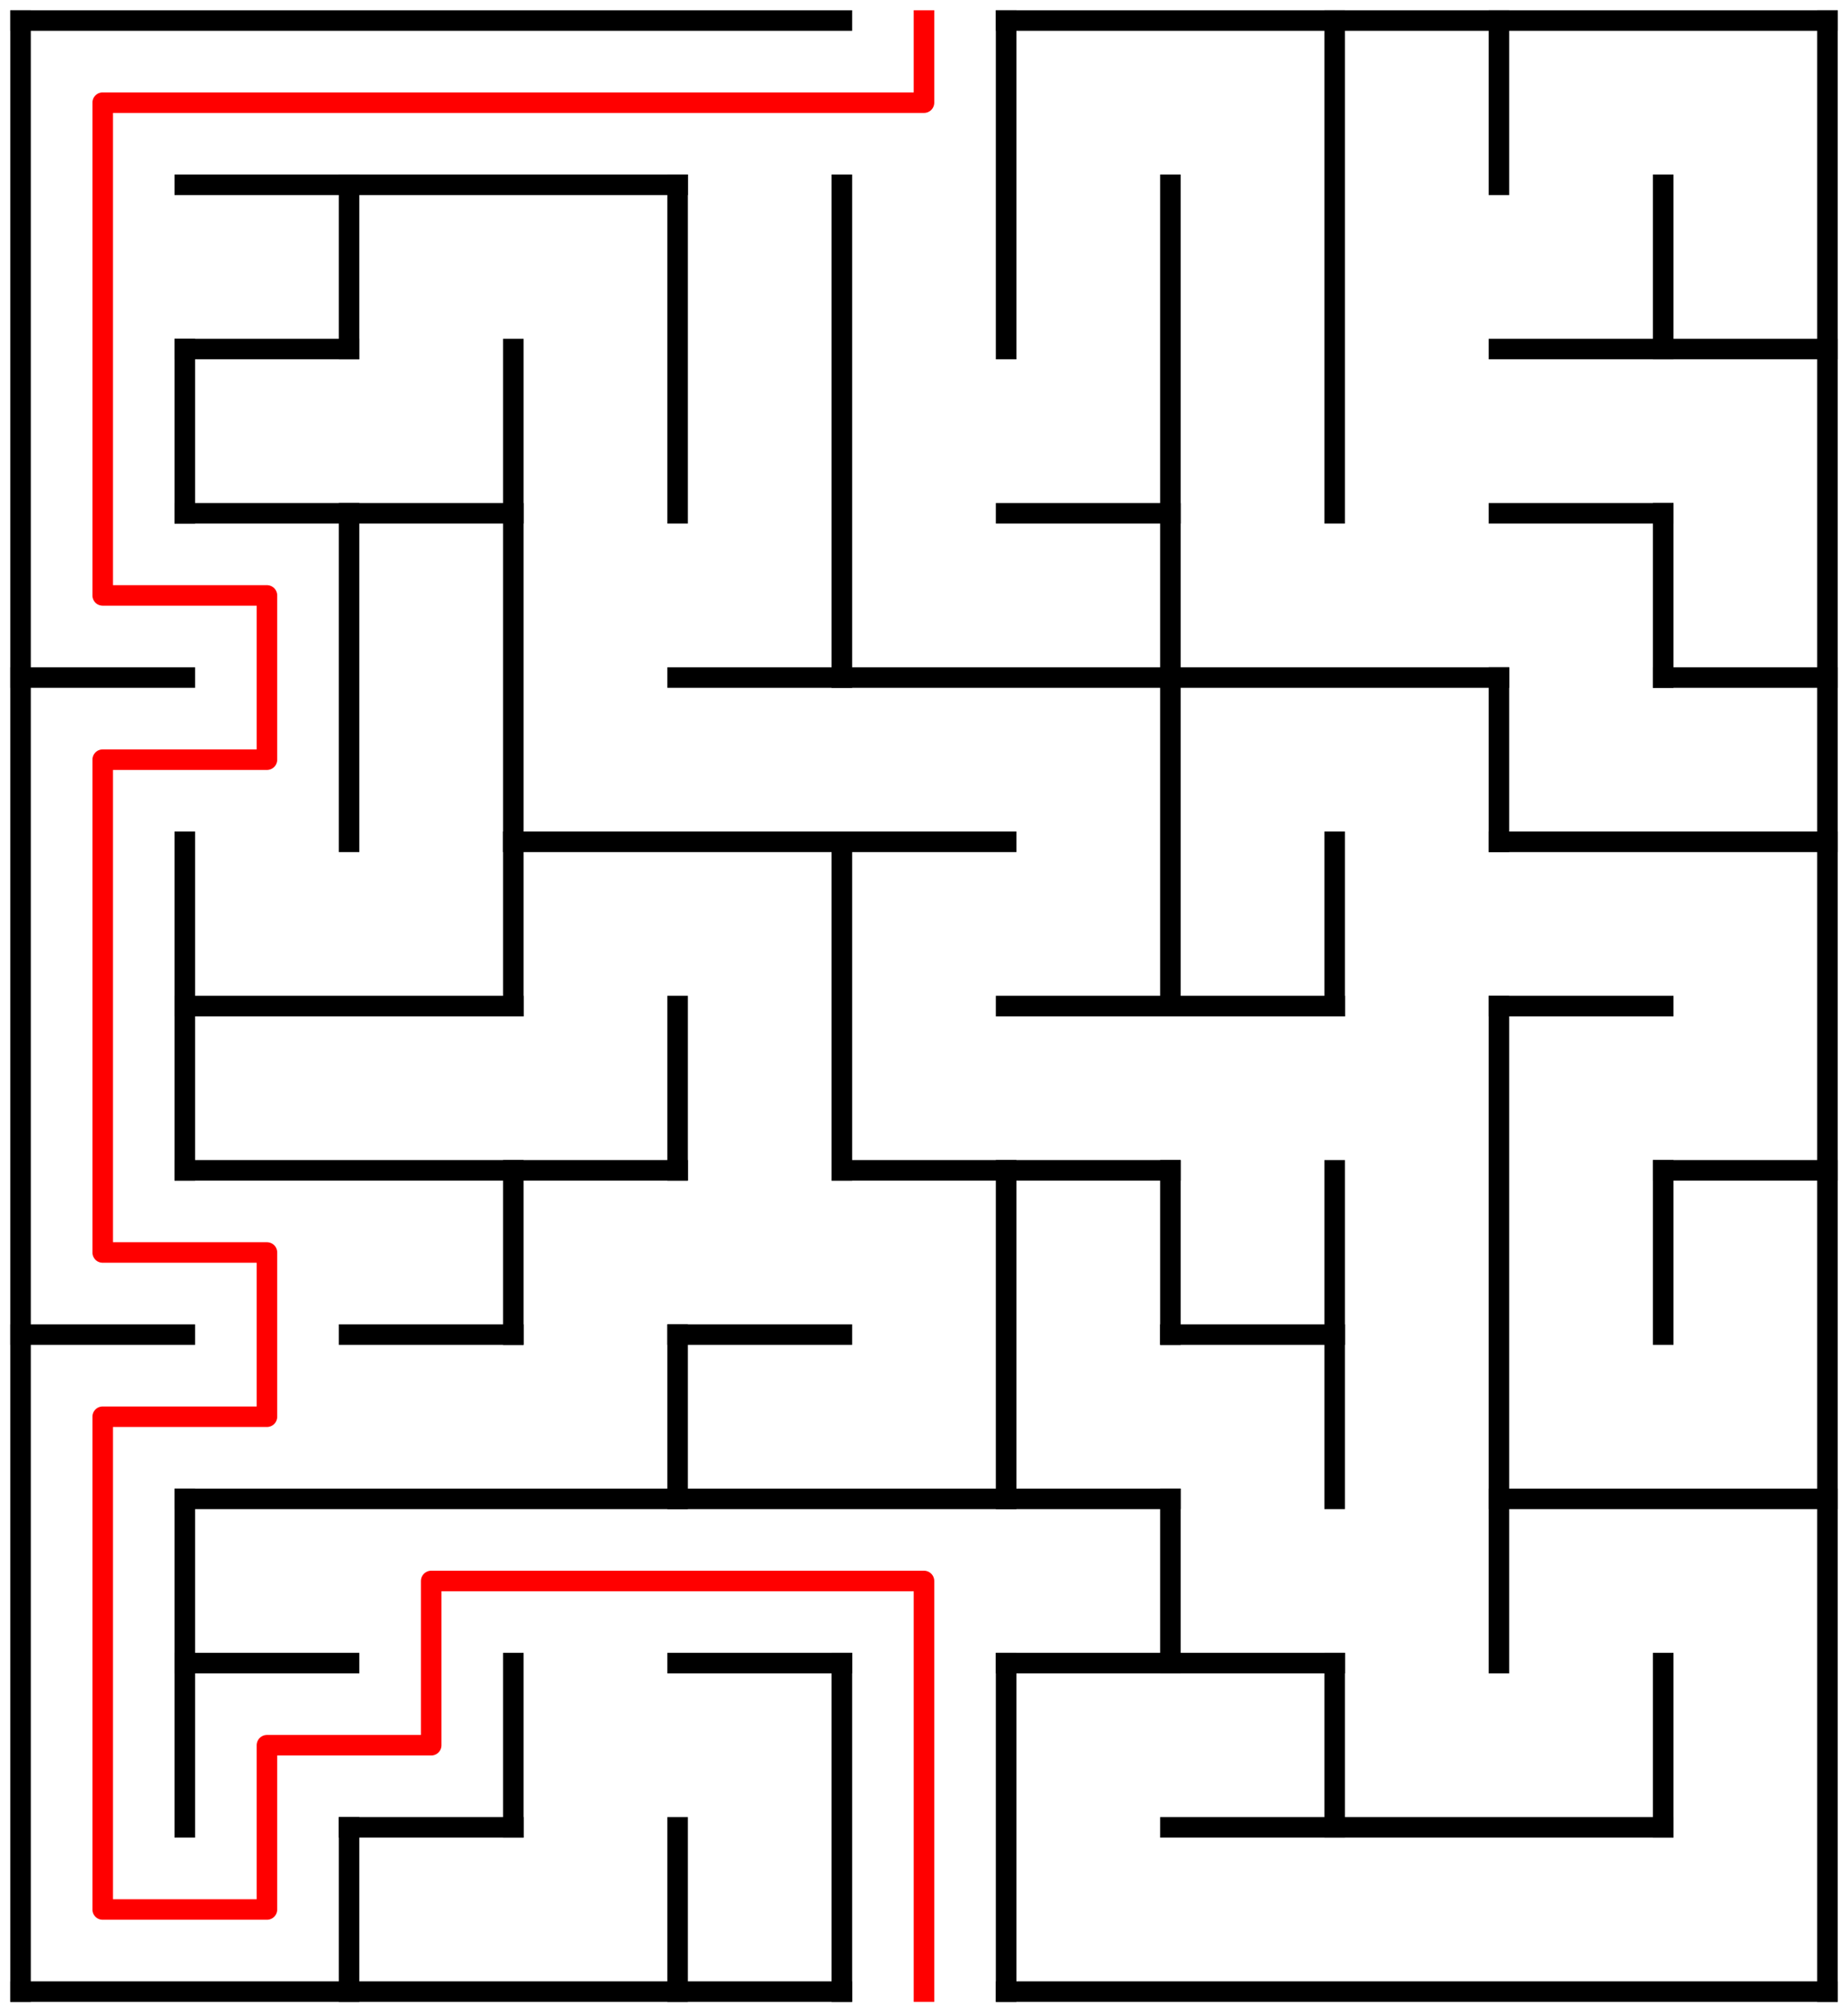 ﻿<?xml version="1.0" encoding="utf-8" standalone="no"?>
<!DOCTYPE svg PUBLIC "-//W3C//DTD SVG 1.1//EN" "http://www.w3.org/Graphics/SVG/1.1/DTD/svg11.dtd">
<svg width="180" height="196" version="1.1" xmlns="http://www.w3.org/2000/svg">
  <title>11 by 12 orthogonal maze</title>
  <g fill="none" stroke="#000000" stroke-width="2" stroke-linecap="square">
    <line x1="2" y1="2" x2="82" y2="2" />
    <line x1="98" y1="2" x2="178" y2="2" />
    <line x1="18" y1="18" x2="66" y2="18" />
    <line x1="18" y1="34" x2="34" y2="34" />
    <line x1="146" y1="34" x2="178" y2="34" />
    <line x1="18" y1="50" x2="50" y2="50" />
    <line x1="98" y1="50" x2="114" y2="50" />
    <line x1="146" y1="50" x2="162" y2="50" />
    <line x1="2" y1="66" x2="18" y2="66" />
    <line x1="66" y1="66" x2="146" y2="66" />
    <line x1="162" y1="66" x2="178" y2="66" />
    <line x1="50" y1="82" x2="98" y2="82" />
    <line x1="146" y1="82" x2="178" y2="82" />
    <line x1="18" y1="98" x2="50" y2="98" />
    <line x1="98" y1="98" x2="130" y2="98" />
    <line x1="146" y1="98" x2="162" y2="98" />
    <line x1="18" y1="114" x2="66" y2="114" />
    <line x1="82" y1="114" x2="114" y2="114" />
    <line x1="162" y1="114" x2="178" y2="114" />
    <line x1="2" y1="130" x2="18" y2="130" />
    <line x1="34" y1="130" x2="50" y2="130" />
    <line x1="66" y1="130" x2="82" y2="130" />
    <line x1="114" y1="130" x2="130" y2="130" />
    <line x1="18" y1="146" x2="114" y2="146" />
    <line x1="146" y1="146" x2="178" y2="146" />
    <line x1="18" y1="162" x2="34" y2="162" />
    <line x1="66" y1="162" x2="82" y2="162" />
    <line x1="98" y1="162" x2="130" y2="162" />
    <line x1="34" y1="178" x2="50" y2="178" />
    <line x1="114" y1="178" x2="162" y2="178" />
    <line x1="2" y1="194" x2="82" y2="194" />
    <line x1="98" y1="194" x2="178" y2="194" />
    <line x1="2" y1="2" x2="2" y2="194" />
    <line x1="18" y1="34" x2="18" y2="50" />
    <line x1="18" y1="82" x2="18" y2="114" />
    <line x1="18" y1="146" x2="18" y2="178" />
    <line x1="34" y1="18" x2="34" y2="34" />
    <line x1="34" y1="50" x2="34" y2="82" />
    <line x1="34" y1="178" x2="34" y2="194" />
    <line x1="50" y1="34" x2="50" y2="98" />
    <line x1="50" y1="114" x2="50" y2="130" />
    <line x1="50" y1="162" x2="50" y2="178" />
    <line x1="66" y1="18" x2="66" y2="50" />
    <line x1="66" y1="98" x2="66" y2="114" />
    <line x1="66" y1="130" x2="66" y2="146" />
    <line x1="66" y1="178" x2="66" y2="194" />
    <line x1="82" y1="18" x2="82" y2="66" />
    <line x1="82" y1="82" x2="82" y2="114" />
    <line x1="82" y1="162" x2="82" y2="194" />
    <line x1="98" y1="2" x2="98" y2="34" />
    <line x1="98" y1="114" x2="98" y2="146" />
    <line x1="98" y1="162" x2="98" y2="194" />
    <line x1="114" y1="18" x2="114" y2="98" />
    <line x1="114" y1="114" x2="114" y2="130" />
    <line x1="114" y1="146" x2="114" y2="162" />
    <line x1="130" y1="2" x2="130" y2="50" />
    <line x1="130" y1="82" x2="130" y2="98" />
    <line x1="130" y1="114" x2="130" y2="146" />
    <line x1="130" y1="162" x2="130" y2="178" />
    <line x1="146" y1="2" x2="146" y2="18" />
    <line x1="146" y1="66" x2="146" y2="82" />
    <line x1="146" y1="98" x2="146" y2="162" />
    <line x1="162" y1="18" x2="162" y2="34" />
    <line x1="162" y1="50" x2="162" y2="66" />
    <line x1="162" y1="114" x2="162" y2="130" />
    <line x1="162" y1="162" x2="162" y2="178" />
    <line x1="178" y1="2" x2="178" y2="194" />
  </g>
  <polyline fill="none" stroke="#ff0000" stroke-width="2" stroke-linecap="square" stroke-linejoin="round" points="90,2 90,10 10,10 10,58 26,58 26,74 10,74 10,122 26,122 26,138 10,138 10,186 26,186 26,170 42,170 42,154 90,154 90,194" />
  <type>Rectangular</type>
</svg>